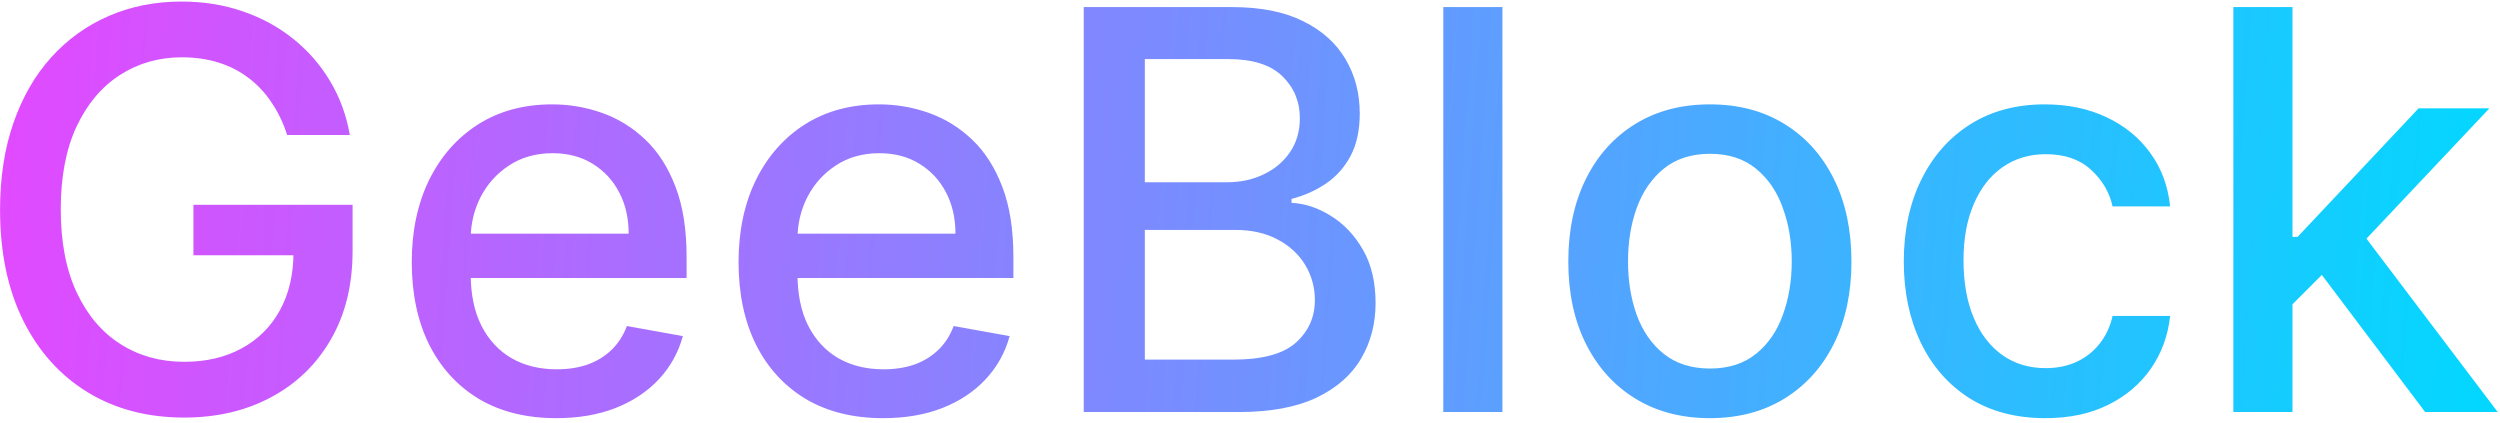 <svg width="449" height="76" viewBox="0 0 449 76" fill="none" xmlns="http://www.w3.org/2000/svg">
    <path d="M51.572 24.249C50.886 22.094 49.962 20.165 48.802 18.46C47.666 16.732 46.305 15.264 44.718 14.057C43.132 12.826 41.321 11.891 39.285 11.251C37.273 10.612 35.059 10.293 32.645 10.293C28.549 10.293 24.856 11.346 21.565 13.453C18.274 15.56 15.67 18.65 13.752 22.722C11.858 26.77 10.912 31.73 10.912 37.601C10.912 43.496 11.87 48.479 13.788 52.551C15.706 56.623 18.334 59.713 21.672 61.82C25.01 63.927 28.809 64.98 33.071 64.98C37.024 64.98 40.469 64.175 43.404 62.565C46.364 60.956 48.648 58.683 50.258 55.747C51.892 52.788 52.709 49.308 52.709 45.307L55.549 45.84H34.74V36.784H63.326V45.058C63.326 51.166 62.024 56.469 59.42 60.967C56.84 65.442 53.265 68.898 48.696 71.337C44.15 73.775 38.942 74.994 33.071 74.994C26.489 74.994 20.713 73.479 15.741 70.449C10.793 67.419 6.934 63.122 4.164 57.558C1.395 51.971 0.01 45.342 0.01 37.672C0.01 31.872 0.815 26.663 2.424 22.047C4.034 17.43 6.295 13.512 9.207 10.293C12.143 7.049 15.587 4.575 19.541 2.871C23.518 1.143 27.862 0.278 32.574 0.278C36.503 0.278 40.161 0.858 43.547 2.018C46.956 3.179 49.986 4.824 52.637 6.955C55.313 9.085 57.526 11.618 59.278 14.554C61.03 17.466 62.214 20.697 62.829 24.249H51.572ZM99.912 75.101C94.538 75.101 89.91 73.953 86.027 71.656C82.168 69.336 79.185 66.081 77.078 61.891C74.995 57.677 73.953 52.74 73.953 47.082C73.953 41.495 74.995 36.571 77.078 32.31C79.185 28.048 82.121 24.722 85.885 22.331C89.673 19.94 94.1 18.744 99.166 18.744C102.244 18.744 105.227 19.253 108.115 20.271C111.003 21.289 113.596 22.887 115.892 25.065C118.188 27.243 120 30.072 121.325 33.553C122.651 37.009 123.314 41.211 123.314 46.159V49.923H79.954V41.969H112.909C112.909 39.175 112.341 36.701 111.205 34.547C110.068 32.369 108.47 30.652 106.411 29.398C104.375 28.143 101.983 27.516 99.237 27.516C96.254 27.516 93.65 28.25 91.425 29.717C89.223 31.162 87.519 33.055 86.311 35.399C85.127 37.719 84.535 40.24 84.535 42.963V49.178C84.535 52.823 85.175 55.925 86.453 58.481C87.755 61.038 89.566 62.992 91.886 64.341C94.206 65.667 96.917 66.329 100.018 66.329C102.031 66.329 103.866 66.046 105.523 65.477C107.18 64.885 108.612 64.01 109.82 62.849C111.027 61.689 111.95 60.257 112.589 58.553L122.639 60.364C121.834 63.323 120.39 65.915 118.307 68.141C116.247 70.342 113.655 72.059 110.53 73.29C107.429 74.497 103.889 75.101 99.912 75.101ZM158.603 75.101C153.229 75.101 148.601 73.953 144.718 71.656C140.859 69.336 137.877 66.081 135.77 61.891C133.686 57.677 132.645 52.74 132.645 47.082C132.645 41.495 133.686 36.571 135.77 32.31C137.877 28.048 140.812 24.722 144.576 22.331C148.364 19.94 152.791 18.744 157.858 18.744C160.935 18.744 163.918 19.253 166.806 20.271C169.695 21.289 172.287 22.887 174.583 25.065C176.88 27.243 178.691 30.072 180.017 33.553C181.342 37.009 182.005 41.211 182.005 46.159V49.923H138.646V41.969H171.6C171.6 39.175 171.032 36.701 169.896 34.547C168.76 32.369 167.162 30.652 165.102 29.398C163.066 28.143 160.675 27.516 157.929 27.516C154.946 27.516 152.342 28.25 150.116 29.717C147.914 31.162 146.21 33.055 145.002 35.399C143.819 37.719 143.227 40.24 143.227 42.963V49.178C143.227 52.823 143.866 55.925 145.145 58.481C146.447 61.038 148.258 62.992 150.578 64.341C152.898 65.667 155.609 66.329 158.71 66.329C160.722 66.329 162.557 66.046 164.214 65.477C165.871 64.885 167.304 64.01 168.511 62.849C169.718 61.689 170.642 60.257 171.281 58.553L181.331 60.364C180.526 63.323 179.082 65.915 176.998 68.141C174.939 70.342 172.346 72.059 169.221 73.29C166.12 74.497 162.581 75.101 158.603 75.101ZM194.638 74V1.273H221.272C226.433 1.273 230.706 2.125 234.092 3.83C237.477 5.51 240.01 7.795 241.691 10.683C243.372 13.548 244.212 16.779 244.212 20.378C244.212 23.408 243.656 25.965 242.543 28.048C241.431 30.108 239.939 31.765 238.069 33.02C236.222 34.251 234.186 35.151 231.961 35.719V36.429C234.376 36.547 236.731 37.329 239.028 38.773C241.348 40.193 243.265 42.217 244.781 44.845C246.296 47.473 247.053 50.669 247.053 54.433C247.053 58.15 246.177 61.488 244.425 64.447C242.697 67.383 240.022 69.715 236.4 71.443C232.778 73.148 228.149 74 222.515 74H194.638ZM205.612 64.59H221.45C226.705 64.59 230.469 63.572 232.742 61.535C235.015 59.499 236.151 56.955 236.151 53.901C236.151 51.604 235.571 49.497 234.411 47.58C233.251 45.662 231.594 44.135 229.44 42.999C227.309 41.862 224.776 41.294 221.84 41.294H205.612V64.59ZM205.612 32.736H220.313C222.775 32.736 224.989 32.262 226.954 31.315C228.942 30.368 230.517 29.043 231.677 27.338C232.861 25.61 233.452 23.574 233.452 21.23C233.452 18.224 232.399 15.702 230.292 13.666C228.185 11.63 224.953 10.612 220.597 10.612H205.612V32.736ZM269.834 1.273V74H259.216V1.273H269.834ZM307.094 75.101C301.98 75.101 297.518 73.929 293.706 71.585C289.895 69.242 286.935 65.963 284.828 61.749C282.721 57.535 281.668 52.61 281.668 46.976C281.668 41.318 282.721 36.37 284.828 32.132C286.935 27.894 289.895 24.604 293.706 22.26C297.518 19.916 301.98 18.744 307.094 18.744C312.208 18.744 316.67 19.916 320.482 22.26C324.293 24.604 327.253 27.894 329.36 32.132C331.467 36.37 332.52 41.318 332.52 46.976C332.52 52.61 331.467 57.535 329.36 61.749C327.253 65.963 324.293 69.242 320.482 71.585C316.67 73.929 312.208 75.101 307.094 75.101ZM307.13 66.188C310.444 66.188 313.19 65.312 315.368 63.56C317.546 61.808 319.156 59.476 320.198 56.564C321.263 53.652 321.796 50.444 321.796 46.94C321.796 43.46 321.263 40.264 320.198 37.352C319.156 34.417 317.546 32.061 315.368 30.285C313.19 28.51 310.444 27.622 307.13 27.622C303.792 27.622 301.022 28.51 298.82 30.285C296.642 32.061 295.02 34.417 293.955 37.352C292.913 40.264 292.392 43.46 292.392 46.94C292.392 50.444 292.913 53.652 293.955 56.564C295.02 59.476 296.642 61.808 298.82 63.56C301.022 65.312 303.792 66.188 307.13 66.188ZM367.348 75.101C362.069 75.101 357.523 73.905 353.712 71.514C349.924 69.099 347.012 65.773 344.976 61.535C342.94 57.298 341.922 52.445 341.922 46.976C341.922 41.436 342.964 36.547 345.047 32.31C347.13 28.048 350.066 24.722 353.854 22.331C357.642 19.94 362.104 18.744 367.241 18.744C371.384 18.744 375.078 19.514 378.321 21.053C381.564 22.568 384.18 24.698 386.169 27.445C388.181 30.191 389.377 33.399 389.756 37.068H379.422C378.854 34.511 377.552 32.31 375.516 30.463C373.503 28.616 370.804 27.693 367.419 27.693C364.46 27.693 361.867 28.474 359.642 30.037C357.44 31.576 355.724 33.778 354.493 36.642C353.262 39.483 352.646 42.845 352.646 46.727C352.646 50.705 353.25 54.137 354.457 57.026C355.665 59.914 357.369 62.151 359.571 63.737C361.796 65.323 364.412 66.117 367.419 66.117C369.431 66.117 371.254 65.749 372.888 65.016C374.545 64.258 375.93 63.181 377.043 61.784C378.179 60.387 378.972 58.706 379.422 56.742H389.756C389.377 60.269 388.229 63.418 386.311 66.188C384.393 68.957 381.825 71.135 378.605 72.722C375.409 74.308 371.657 75.101 367.348 75.101ZM410.876 55.499L410.805 42.537H412.652L434.385 19.454H447.098L422.311 45.733H420.642L410.876 55.499ZM401.11 74V1.273H411.728V74H401.11ZM435.556 74L416.025 48.077L423.341 40.655L448.589 74H435.556Z" fill="url(#paint0_linear_1_1340)"/>
    <defs>
        <linearGradient id="paint0_linear_1_1340" x1="3.202" y1="-4.48" x2="454.956" y2="27.099" gradientUnits="userSpaceOnUse">
            <stop stop-color="#E14AFF"/>
            <stop offset="1" stop-color="#00D9FF"/>
        </linearGradient>
    </defs>
</svg>
